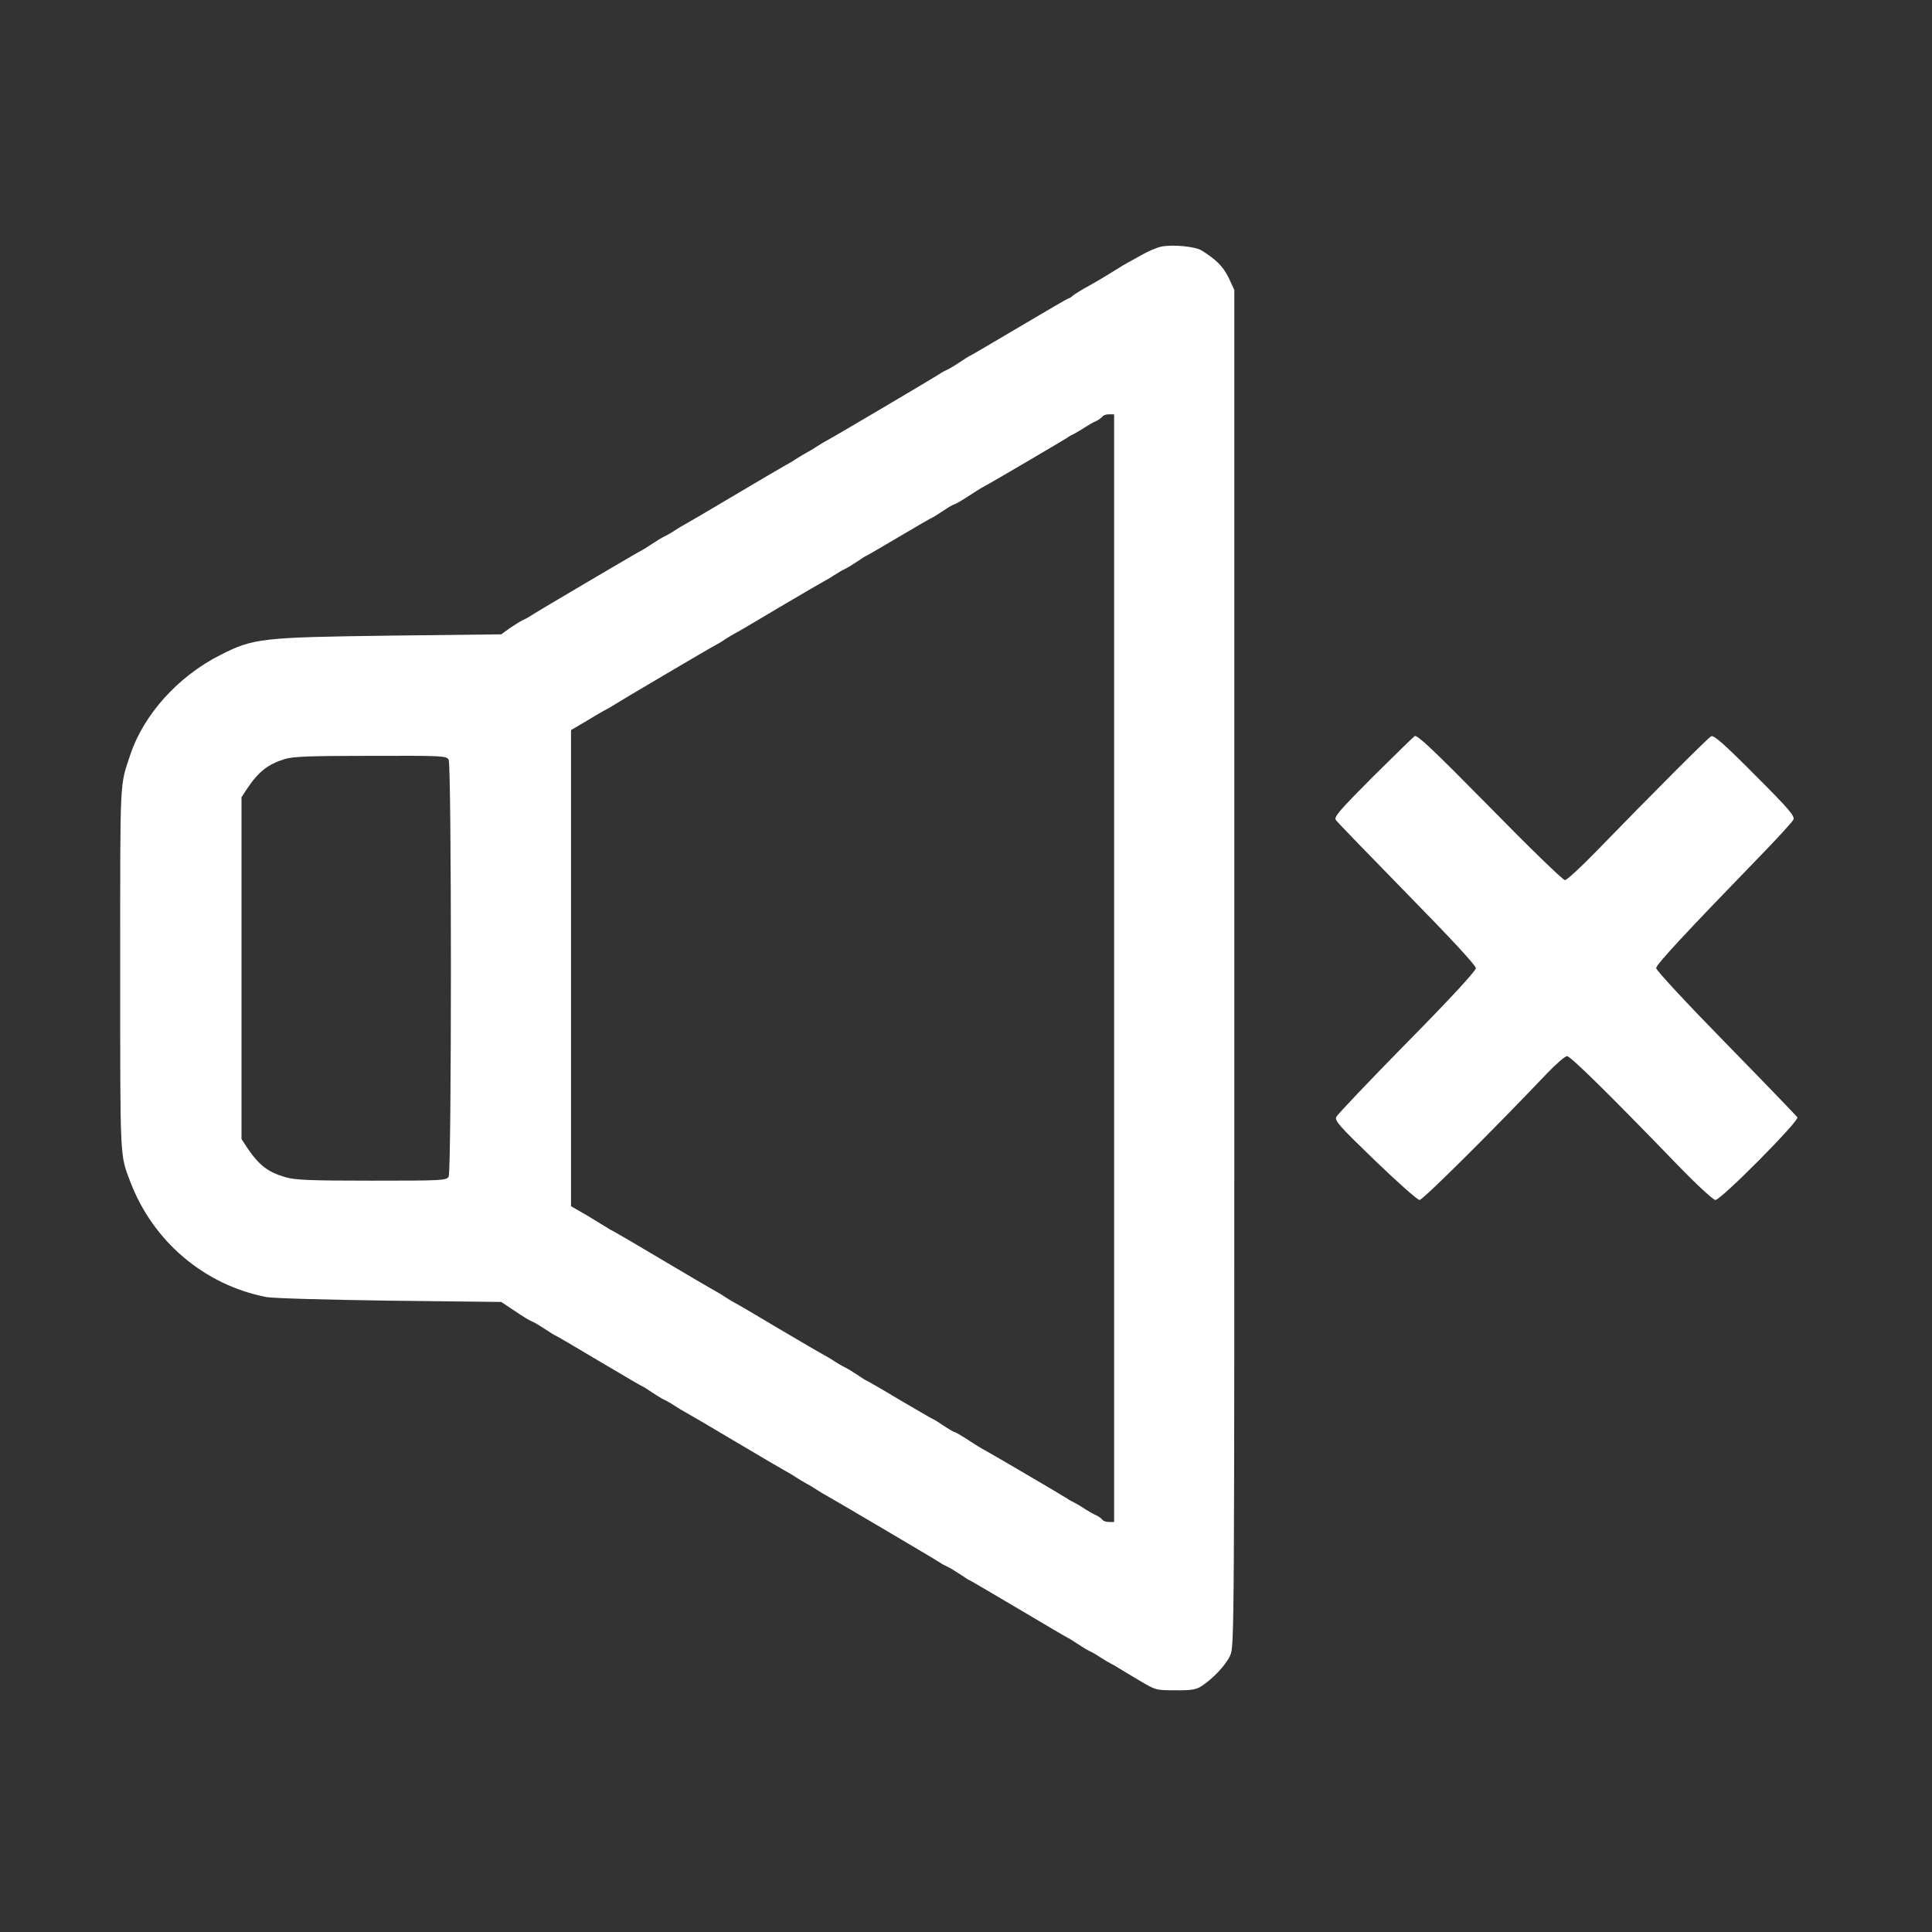 <?xml version="1.0" standalone="no"?>
<!DOCTYPE svg PUBLIC "-//W3C//DTD SVG 20010904//EN"
 "http://www.w3.org/TR/2001/REC-SVG-20010904/DTD/svg10.dtd">
<svg version="1.0" xmlns="http://www.w3.org/2000/svg"
 width="900pt" height="900pt" viewBox="0 0 900 900"
 preserveAspectRatio="xMidYMid meet">
<rect x="0" y="0" width="900" height="900" fill="#333333" stroke="none"/>
<g transform="translate(0,900) scale(0.1,-0.1)"
fill="#ffffff" stroke="none">
<path d="M5409 7851 c-20 -4 -62 -22 -95 -41 -32 -18 -68 -38 -79 -44 -11 -7
-38 -23 -60 -37 -22 -14 -67 -41 -100 -59 -33 -18 -67 -39 -76 -46 -8 -8 -18
-14 -21 -14 -4 0 -108 -61 -233 -135 -125 -74 -229 -135 -231 -135 -2 0 -20
-12 -41 -26 -21 -14 -47 -30 -58 -35 -11 -5 -27 -13 -35 -19 -25 -17 -514
-306 -530 -313 -8 -4 -28 -16 -45 -27 -16 -11 -39 -24 -50 -30 -11 -6 -33 -19
-50 -30 -16 -11 -37 -23 -45 -27 -8 -4 -114 -66 -235 -138 -121 -72 -227 -134
-235 -138 -8 -4 -28 -16 -45 -27 -16 -11 -39 -24 -50 -29 -11 -5 -37 -21 -58
-35 -21 -14 -40 -26 -41 -26 -4 0 -498 -291 -526 -310 -8 -6 -24 -14 -35 -19
-11 -5 -38 -22 -60 -37 l-40 -29 -520 -6 c-597 -8 -635 -12 -788 -90 -197 -99
-358 -278 -420 -465 -50 -151 -47 -91 -47 -995 0 -903 -2 -865 47 -994 106
-279 346 -481 633 -537 31 -6 282 -13 575 -17 l520 -6 45 -30 c64 -43 82 -54
105 -64 11 -5 37 -21 58 -35 21 -14 40 -26 42 -26 2 0 95 -54 205 -120 111
-66 204 -120 206 -120 2 0 20 -12 41 -26 21 -14 47 -30 58 -35 11 -5 34 -18
50 -29 17 -11 37 -23 45 -27 8 -4 114 -66 235 -138 121 -72 227 -134 235 -138
8 -4 29 -16 45 -27 17 -11 39 -24 50 -30 11 -6 34 -19 50 -30 17 -11 37 -23
45 -27 16 -8 505 -296 530 -313 8 -6 24 -14 35 -19 11 -5 37 -21 58 -35 21
-14 39 -26 41 -26 2 0 106 -61 231 -135 125 -74 228 -135 230 -135 2 0 21 -12
42 -26 21 -14 47 -30 58 -35 11 -5 34 -18 50 -29 17 -11 39 -24 50 -30 11 -5
27 -14 35 -20 8 -5 51 -31 95 -57 79 -47 81 -47 170 -47 72 -1 96 3 120 18 55
35 116 100 136 145 19 43 19 96 19 3202 l0 3158 -26 56 c-25 52 -57 85 -126
128 -30 19 -137 29 -189 18z m-219 -3361 l0 -2580 -24 0 c-14 0 -28 5 -31 11
-4 5 -17 15 -28 20 -12 5 -35 18 -52 29 -16 11 -39 24 -50 30 -11 5 -27 14
-35 20 -21 14 -362 214 -380 223 -18 9 -40 23 -97 60 -24 15 -45 27 -49 27 -3
0 -26 14 -51 30 -24 17 -46 30 -48 30 -2 0 -72 41 -156 90 -83 50 -153 90
-155 90 -2 0 -20 12 -41 26 -21 14 -47 30 -58 35 -11 5 -33 18 -50 29 -16 11
-37 23 -45 27 -8 4 -103 59 -211 123 -107 64 -202 120 -210 123 -8 4 -27 16
-44 27 -16 11 -37 23 -45 27 -8 4 -114 66 -235 138 -121 72 -227 134 -235 138
-8 4 -22 11 -30 17 -8 5 -50 30 -92 56 l-78 45 0 1109 0 1109 73 43 c39 24 79
47 87 51 8 4 22 11 30 17 24 16 463 275 480 283 8 4 29 16 45 27 17 11 36 23
44 27 8 3 103 59 210 123 108 64 203 119 211 123 8 4 29 16 45 27 17 11 39 24
50 29 11 5 37 21 58 35 21 14 39 26 41 26 2 0 72 41 155 90 84 50 154 90 156
90 2 0 24 14 48 30 25 17 48 30 51 30 4 0 25 12 49 27 57 37 79 51 97 60 18 9
359 209 380 223 8 6 24 15 35 20 11 6 34 19 50 30 17 11 40 24 52 29 11 5 24
15 28 20 3 6 17 11 31 11 l24 0 0 -2580z m-3100 971 c14 -27 14 -1915 0 -1942
-10 -18 -25 -19 -359 -19 -288 0 -356 3 -401 16 -83 24 -124 57 -179 138 l-26
40 0 796 0 796 26 40 c54 80 96 113 175 138 39 12 118 15 401 15 338 1 353 0
363 -18z"/>
<path d="M6590 5571 c-8 -6 -96 -92 -197 -192 -156 -157 -180 -185 -170 -199
7 -10 156 -164 332 -344 204 -208 320 -333 320 -346 0 -13 -115 -138 -320
-346 -176 -179 -324 -335 -330 -347 -8 -18 13 -42 180 -203 105 -101 198 -184
208 -184 15 0 341 324 592 588 43 45 85 82 95 82 16 0 191 -172 515 -507 88
-91 166 -163 176 -163 26 0 391 368 382 385 -5 7 -154 162 -333 345 -184 188
-325 340 -325 350 0 17 139 166 485 523 80 82 149 158 154 168 8 17 -16 46
-179 209 -145 146 -192 187 -204 180 -15 -8 -270 -263 -536 -537 -71 -73 -136
-133 -145 -133 -8 -1 -166 152 -350 340 -262 266 -338 338 -350 331z"/>
</g>
</svg>
